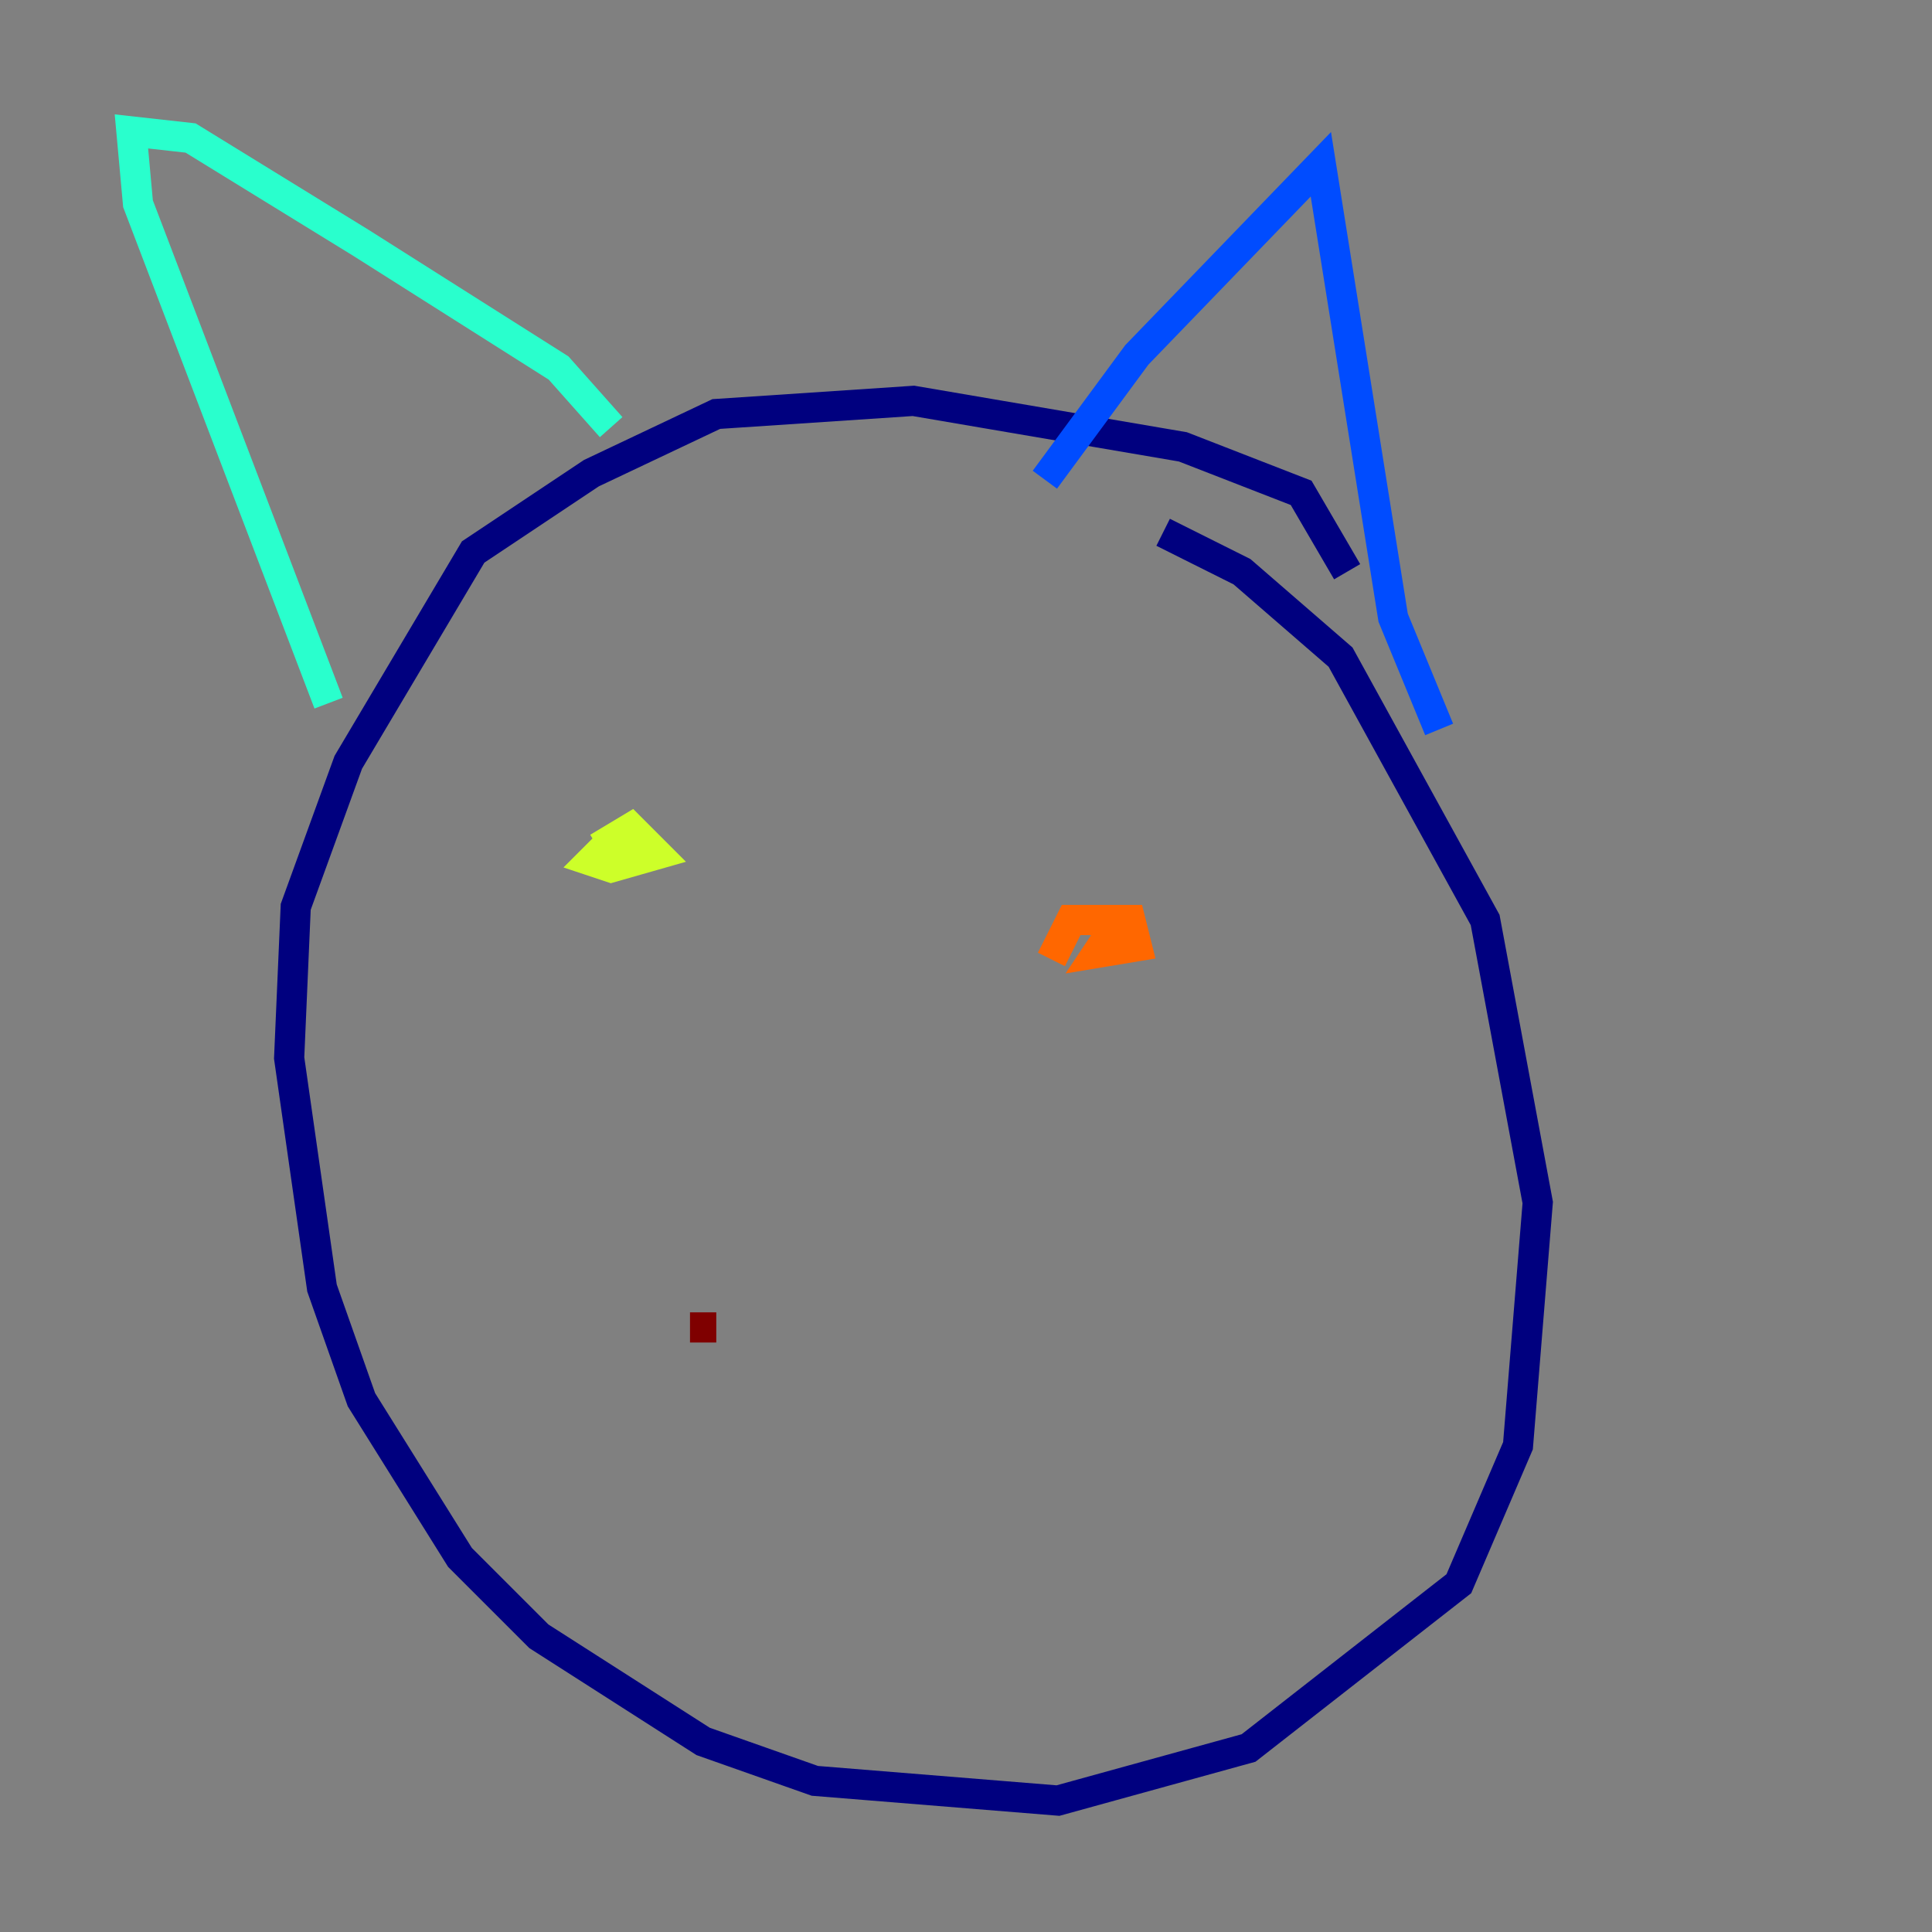 <?xml version="1.0" encoding="utf-8" ?>
<svg baseProfile="tiny" height="128" version="1.2" viewBox="0,0,128,128" width="128" xmlns="http://www.w3.org/2000/svg" xmlns:ev="http://www.w3.org/2001/xml-events" xmlns:xlink="http://www.w3.org/1999/xlink"><rect x="0" y="0" width="128" height="128" fill="#808080" stroke="none"/><defs /><polyline fill="none" points="89.252,37.878 86.204,32.653 78.367,29.605 60.517,26.558 47.456,27.429 39.184,31.347 31.347,36.571 23.075,50.503 19.592,60.082 19.157,70.095 21.333,85.333 23.946,92.735 30.476,103.184 35.701,108.408 46.585,115.374 53.986,117.986 70.095,119.293 82.721,115.809 96.653,104.925 100.571,95.782 101.878,79.674 98.395,60.952 88.816,43.537 82.286,37.878 77.061,35.265" stroke="#00007f" stroke-width="2" /><polyline fill="none" points="69.225,31.782 75.32,23.51 87.51,10.884 92.299,40.925 95.347,48.327" stroke="#004cff" stroke-width="2" /><polyline fill="none" points="40.49,28.299 37.007,24.381 23.946,16.109 12.626,9.143 8.707,8.707 9.143,13.497 21.769,46.585" stroke="#29ffcd" stroke-width="2" /><polyline fill="none" points="39.619,56.163 41.796,54.857 43.537,56.599 40.49,57.469 39.184,57.034 40.49,55.728 39.619,57.469" stroke="#cdff29" stroke-width="2" /><polyline fill="none" points="69.66,63.565 70.966,60.952 74.884,60.952 75.32,62.694 72.707,63.129 73.578,61.823" stroke="#ff6700" stroke-width="2" /><polyline fill="none" points="45.714,87.946 47.456,87.946" stroke="#7f0000" stroke-width="2" /></svg>